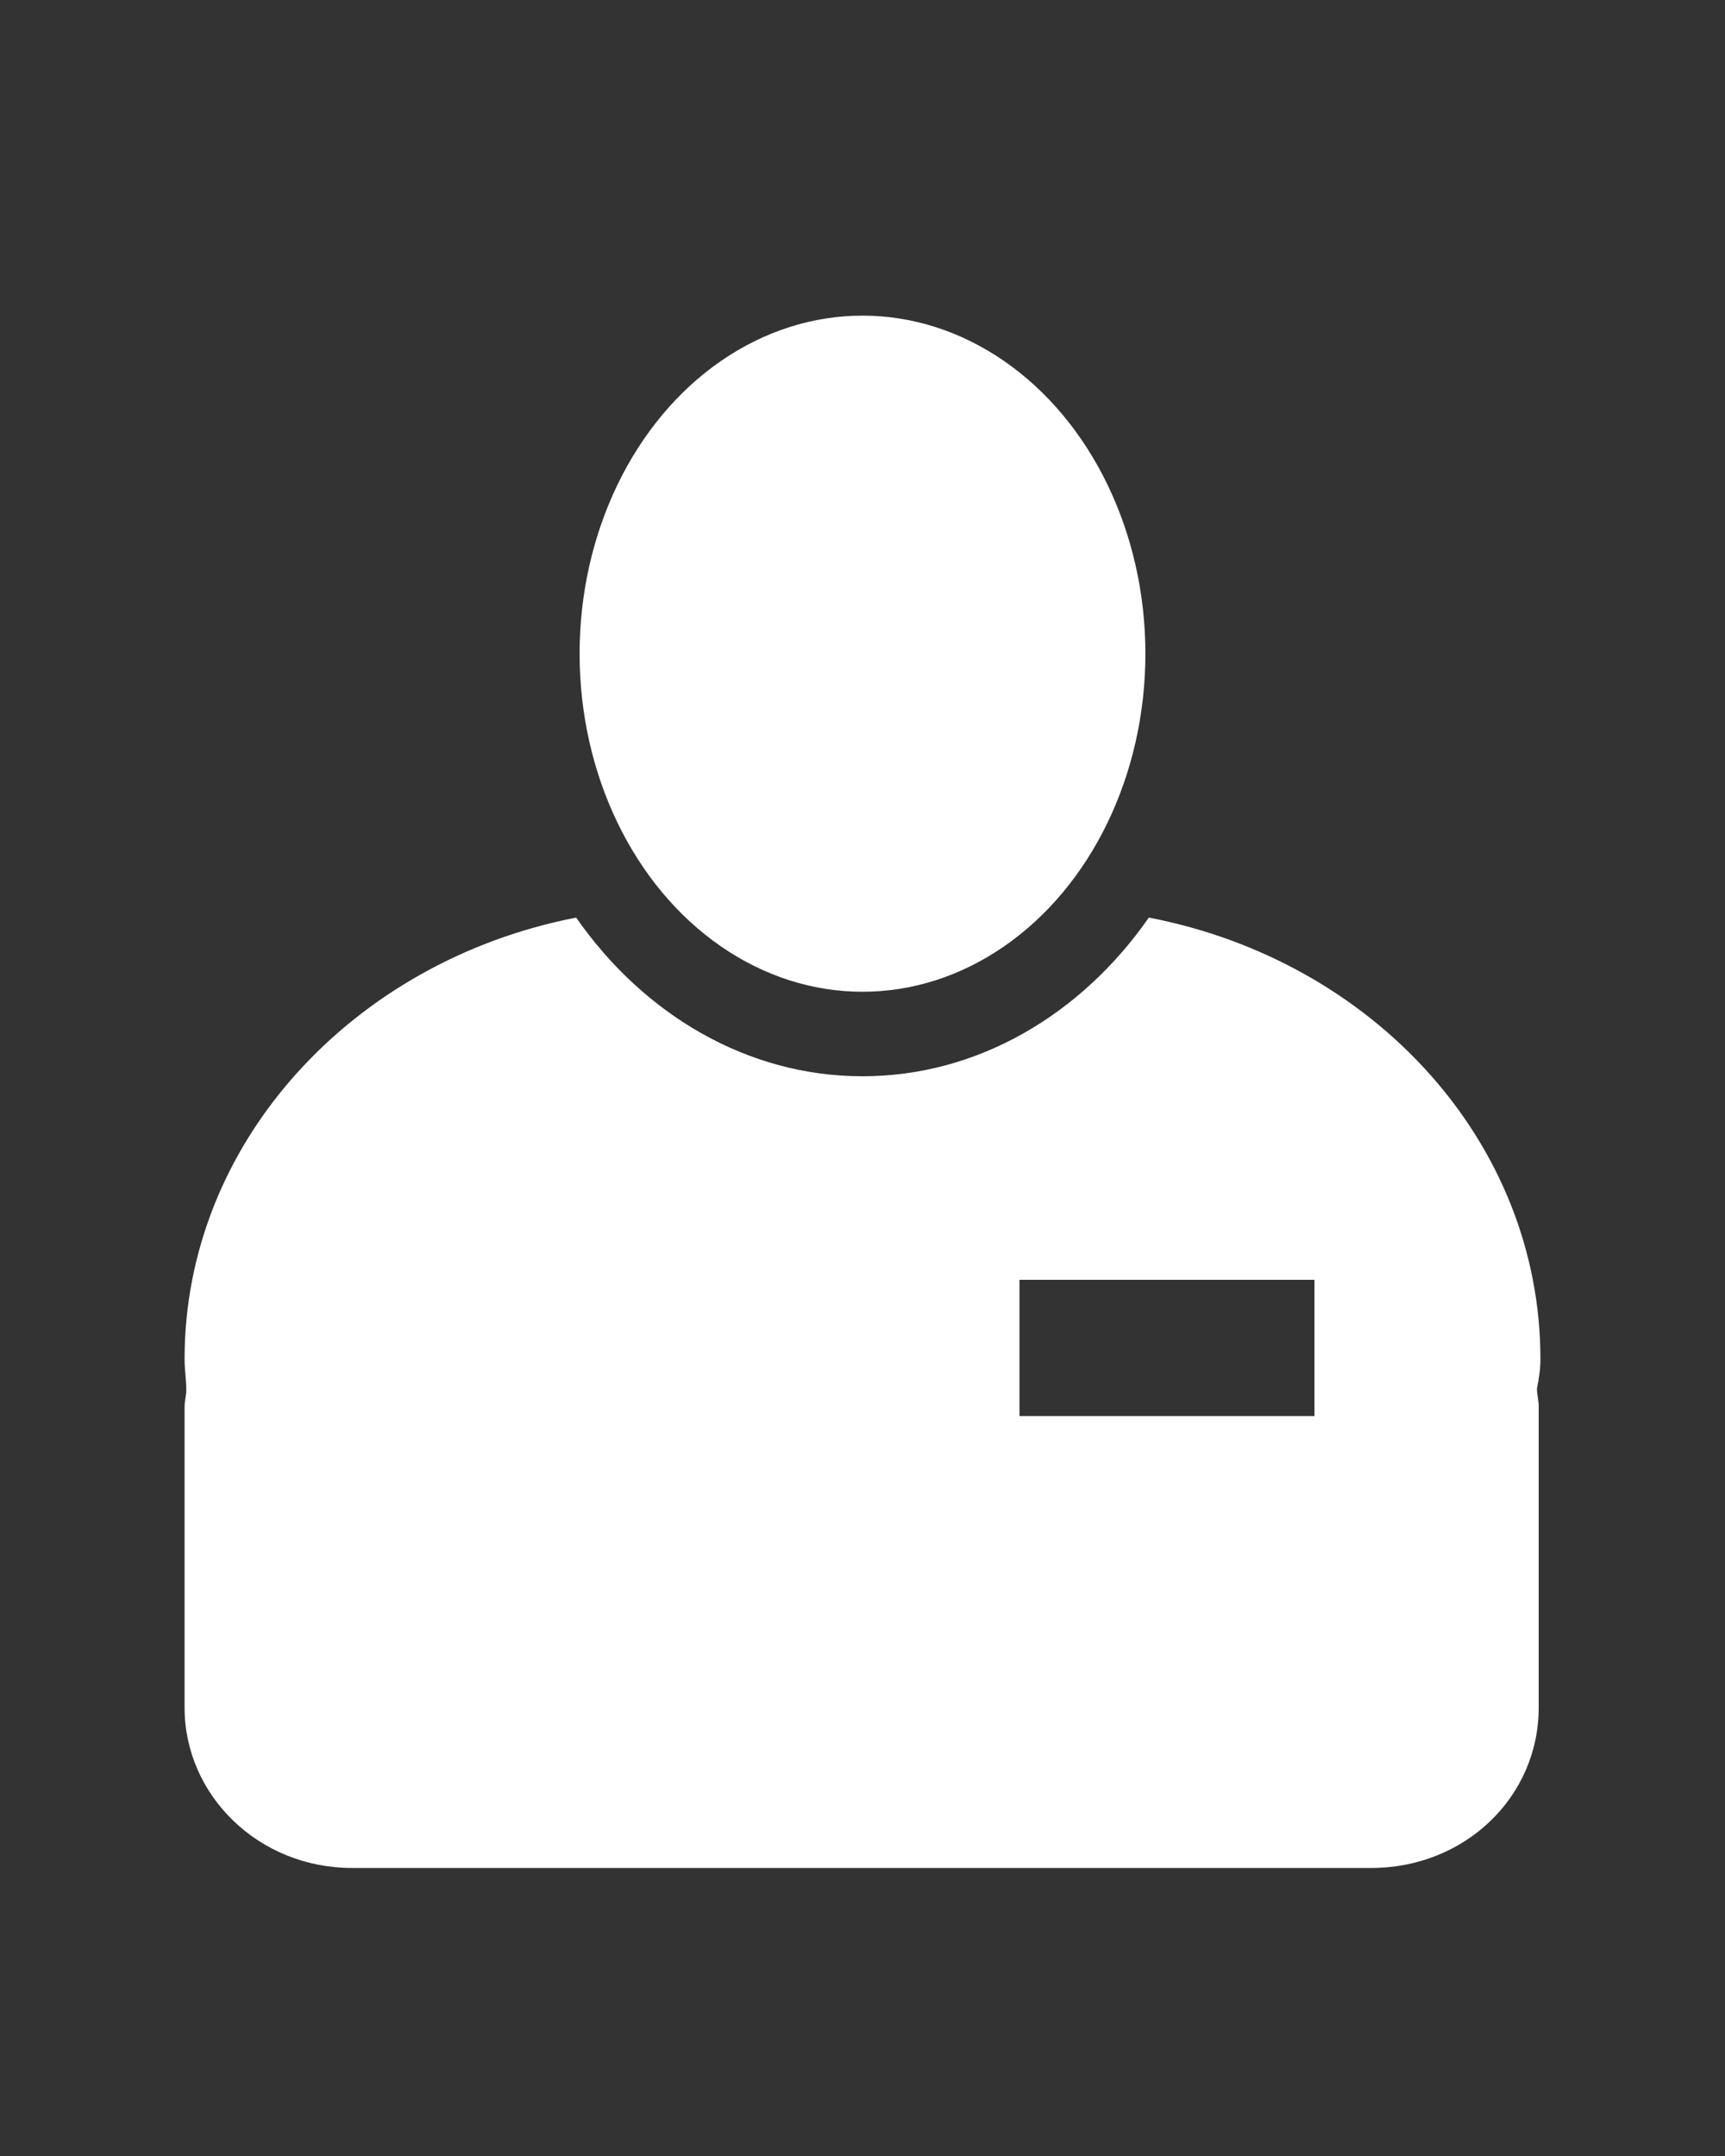 <?xml version="1.0" encoding="utf-8"?>
<!-- Generator: Adobe Illustrator 23.0.1, SVG Export Plug-In . SVG Version: 6.00 Build 0)  -->
<svg version="1.1" id="Layer_1" xmlns="http://www.w3.org/2000/svg" xmlns:xlink="http://www.w3.org/1999/xlink" x="0px" y="0px"
	 viewBox="0 0 100 125" style="enable-background:new 0 0 100 125;" xml:space="preserve">
<rect x="0" y="0" width="100" height="125" fill="#333333" stroke="none"/>
<style type="text/css">
	.st0{fill:#FFFFFF;}
</style>
<ellipse class="st0" cx="50" cy="37.9" rx="16.4" ry="19.6"/>
<path class="st0" d="M89.3,78.8c0-12.6-9.7-23.1-22.7-25.6c-3.9,5.6-9.9,9.2-16.6,9.2c-6.7,0-12.7-3.6-16.6-9.2
	c-12.9,2.5-22.7,13-22.7,25.6c0,0.6,0.1,1.2,0.1,1.8c0,0.3-0.1,0.6-0.1,1V99c0,5.1,4.3,9.3,9.7,9.3h59.1c5.4,0,9.7-4.1,9.7-9.3V81.5
	c0-0.3-0.1-0.6-0.1-1C89.2,80,89.3,79.4,89.3,78.8z M76.2,82.1H59.1v-7.9h17.1V82.1z"/>
</svg>
